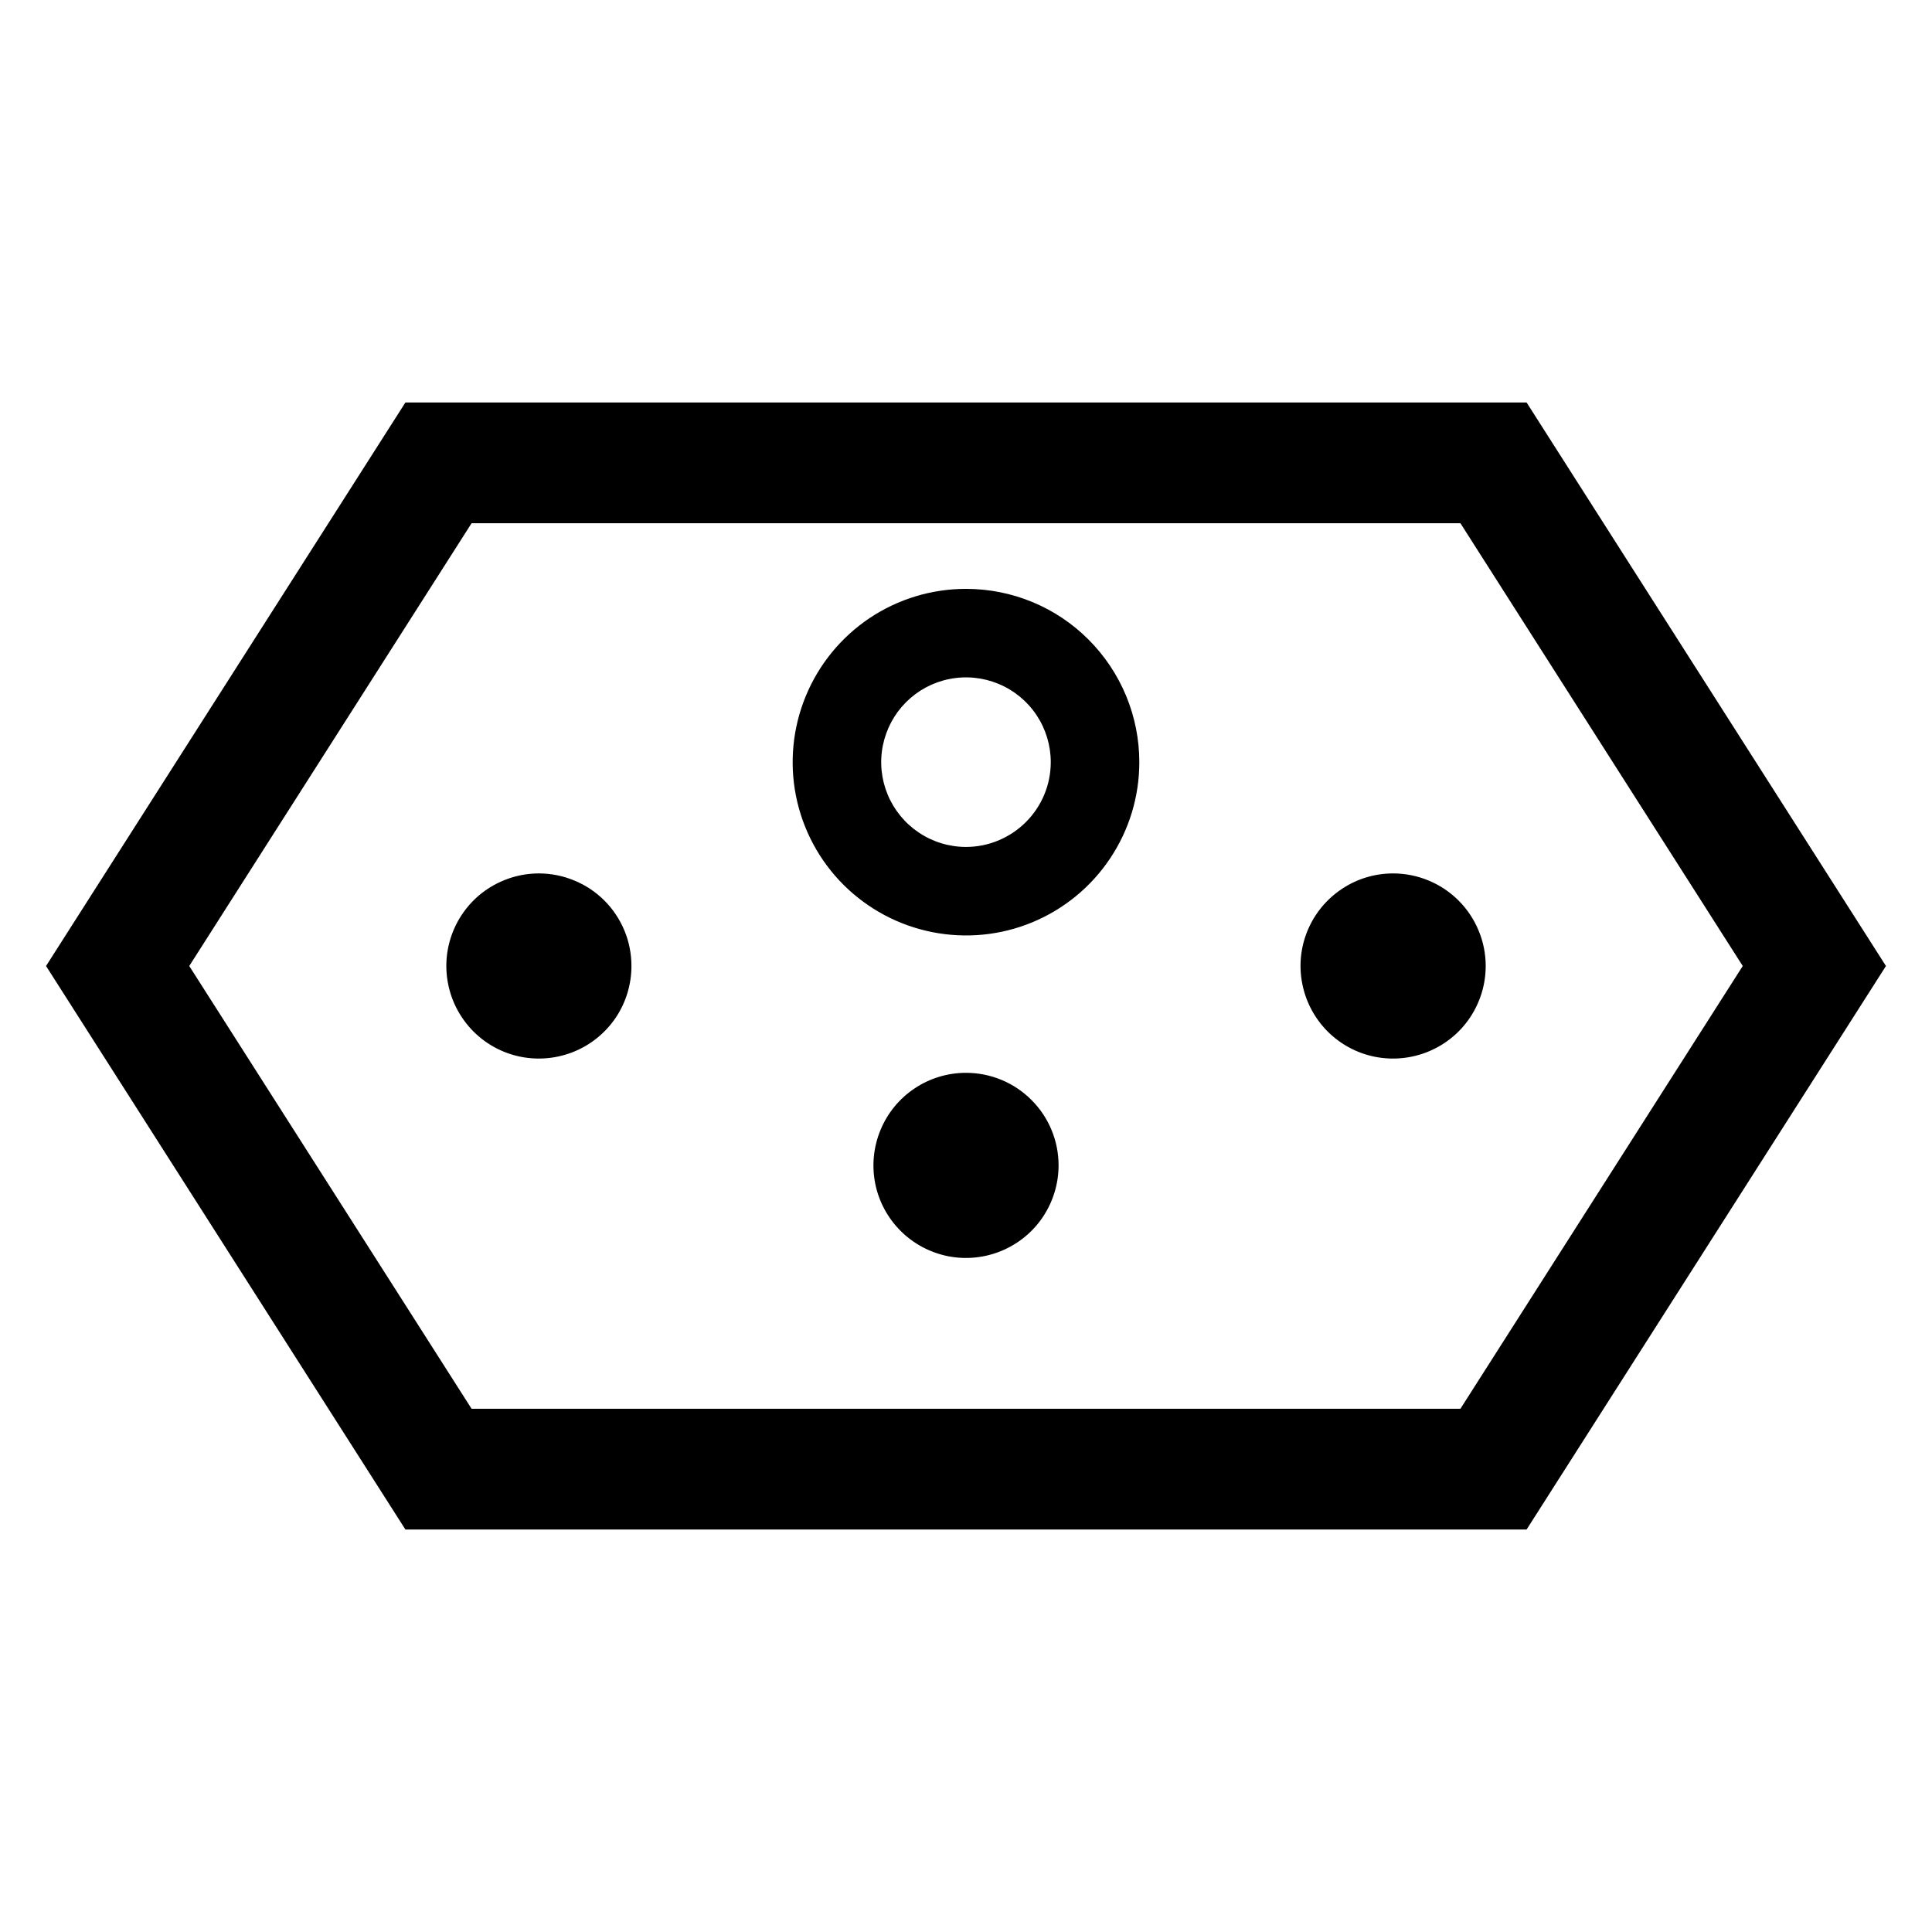 <svg width="24" height="24" viewBox="0 0 24 24" fill="none" xmlns="http://www.w3.org/2000/svg">
<path d="M18.964 5H5.036L0.572 12L5.036 19H18.964L23.428 12L18.964 5ZM18.142 17.5H5.858L2.351 12L5.858 6.5H18.142L21.649 12L18.142 17.5ZM12 7.315C11.574 7.315 11.158 7.441 10.804 7.677C10.45 7.914 10.174 8.25 10.011 8.644C9.848 9.037 9.805 9.47 9.888 9.888C9.971 10.305 10.176 10.689 10.477 10.99C10.779 11.291 11.162 11.496 11.58 11.579C11.998 11.662 12.431 11.62 12.824 11.457C13.217 11.294 13.554 11.018 13.79 10.664C14.027 10.31 14.153 9.894 14.153 9.468C14.153 8.897 13.926 8.349 13.522 7.945C13.119 7.541 12.571 7.315 12 7.315ZM12 10.521C11.792 10.521 11.588 10.459 11.415 10.343C11.242 10.228 11.107 10.063 11.027 9.871C10.947 9.678 10.926 9.467 10.967 9.262C11.008 9.058 11.108 8.87 11.255 8.723C11.402 8.576 11.59 8.475 11.794 8.435C11.999 8.394 12.21 8.415 12.403 8.495C12.595 8.574 12.76 8.709 12.876 8.883C12.991 9.056 13.053 9.259 13.053 9.468C13.053 9.747 12.942 10.014 12.744 10.212C12.547 10.409 12.279 10.521 12 10.521ZM17.306 10.85C17.078 10.85 16.856 10.917 16.667 11.044C16.478 11.17 16.33 11.35 16.243 11.56C16.156 11.77 16.133 12.001 16.178 12.224C16.222 12.447 16.332 12.652 16.492 12.813C16.653 12.974 16.858 13.084 17.081 13.128C17.304 13.172 17.536 13.149 17.746 13.062C17.956 12.975 18.136 12.828 18.262 12.639C18.388 12.45 18.456 12.227 18.456 12C18.456 11.849 18.426 11.699 18.368 11.56C18.31 11.42 18.226 11.294 18.119 11.187C18.012 11.08 17.885 10.995 17.746 10.938C17.606 10.88 17.457 10.85 17.306 10.85ZM6.694 10.85C6.467 10.85 6.245 10.918 6.055 11.044C5.866 11.17 5.719 11.35 5.632 11.56C5.545 11.77 5.522 12.001 5.567 12.225C5.611 12.447 5.721 12.652 5.881 12.813C6.042 12.974 6.247 13.084 6.47 13.128C6.693 13.172 6.924 13.149 7.135 13.062C7.345 12.975 7.524 12.828 7.651 12.639C7.777 12.45 7.844 12.227 7.844 12C7.844 11.849 7.815 11.699 7.757 11.56C7.699 11.42 7.614 11.293 7.508 11.187C7.401 11.08 7.274 10.995 7.134 10.938C6.995 10.88 6.845 10.85 6.694 10.85ZM12 13.327C11.773 13.327 11.55 13.394 11.361 13.521C11.172 13.647 11.025 13.826 10.938 14.037C10.851 14.247 10.828 14.478 10.872 14.701C10.916 14.924 11.026 15.129 11.187 15.29C11.348 15.451 11.553 15.56 11.776 15.605C11.999 15.649 12.23 15.626 12.44 15.539C12.65 15.452 12.83 15.305 12.956 15.116C13.082 14.927 13.15 14.704 13.15 14.477C13.15 14.172 13.029 13.879 12.813 13.664C12.598 13.448 12.305 13.327 12 13.327Z" fill="black"/>
</svg>

